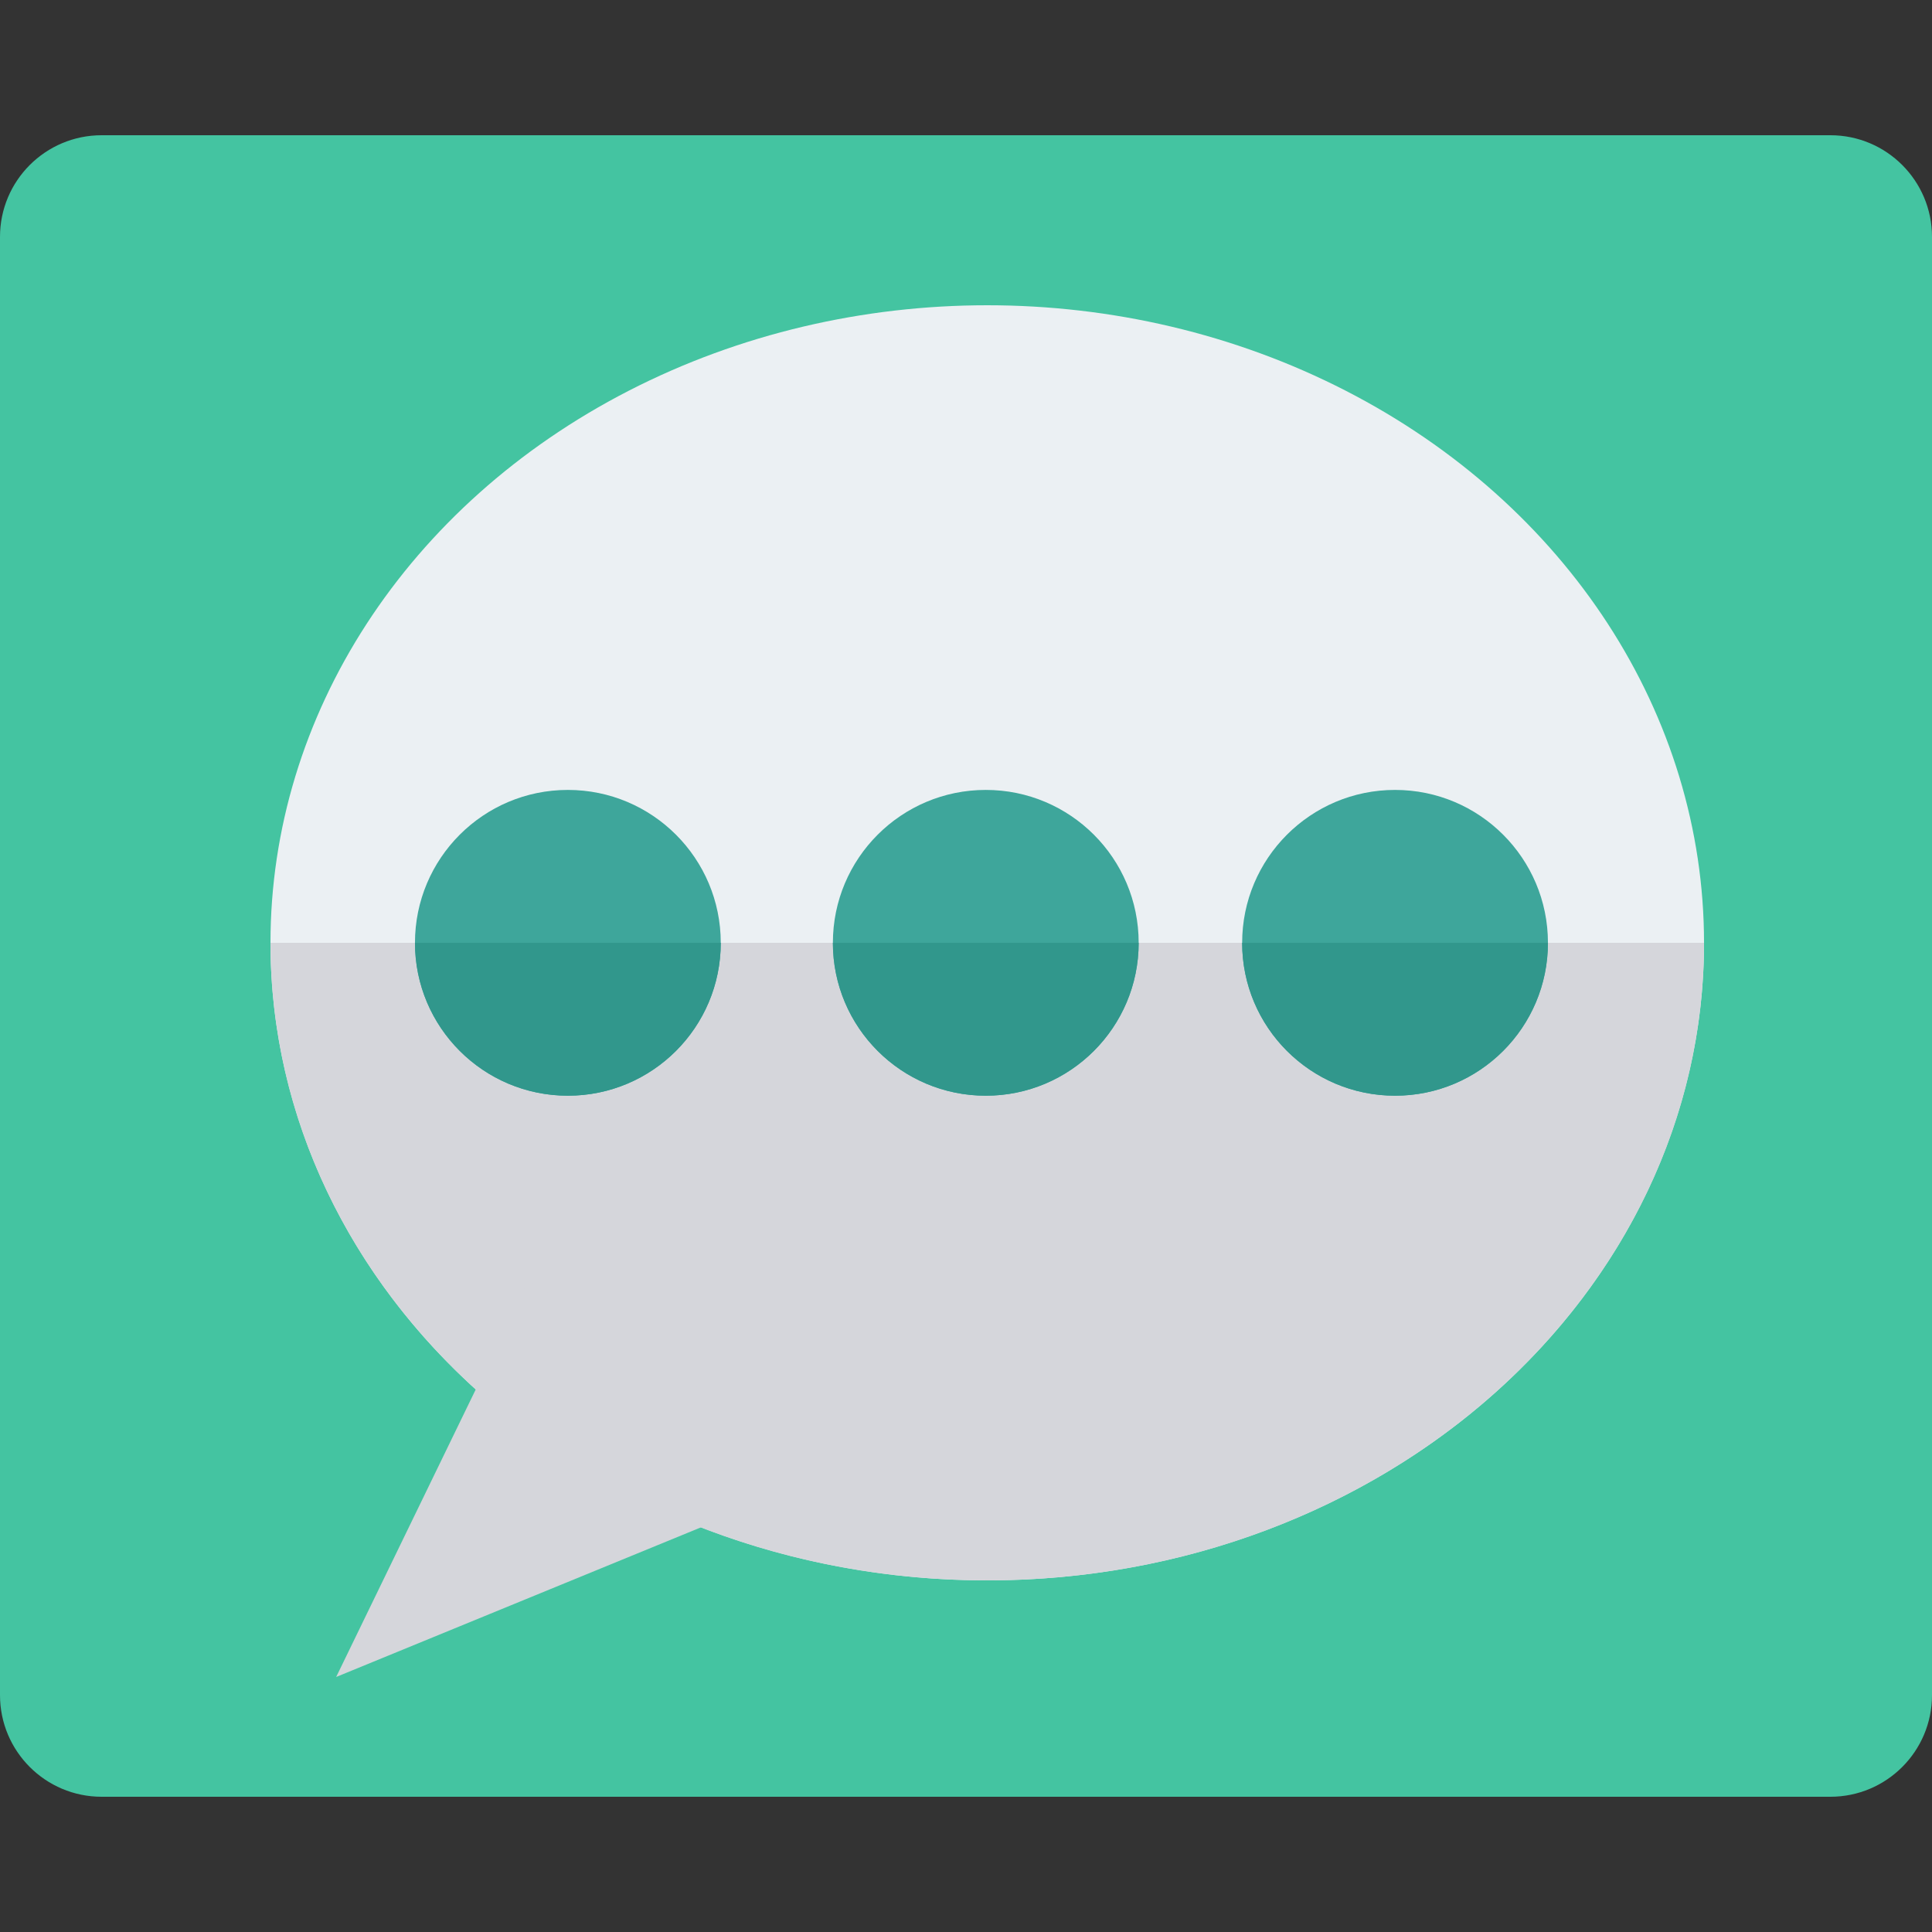 <?xml version="1.0" encoding="iso-8859-1"?>
<!-- Generator: Adobe Illustrator 19.0.0, SVG Export Plug-In . SVG Version: 6.00 Build 0)  -->
<svg xmlns="http://www.w3.org/2000/svg" xmlns:xlink="http://www.w3.org/1999/xlink" version="1.1" id="Capa_1" x="0px" y="0px" viewBox="0 0 409.6 409.6" style="enable-background:new 0 0 409.6 409.6;" xml:space="preserve">
<rect x="0" y="0" width="409.6" height="409.6" fill="#333333" stroke="none"/>
<path style="fill:#44C4A1;" d="M388.053,380.928H21.547C9.647,380.928,0,371.281,0,359.381V50.219  c0-11.9,9.647-21.547,21.547-21.547h366.507c11.9,0,21.547,9.647,21.547,21.547v309.163  C409.6,371.281,399.953,380.928,388.053,380.928z"/>
<ellipse style="fill:#EBF0F3;" cx="209.306" cy="199.885" rx="151.962" ry="135.168"/>
<path style="fill:#D5D6DB;" d="M361.267,199.885c0,74.651-68.036,135.168-151.962,135.168S57.344,274.536,57.344,199.885H361.267z"/>
<g>
	<circle style="fill:#3EA69B;" cx="120.392" cy="199.885" r="32.415"/>
	<circle style="fill:#3EA69B;" cx="208.993" cy="199.885" r="32.415"/>
	<circle style="fill:#3EA69B;" cx="295.762" cy="199.885" r="32.415"/>
</g>
<g>
	<path style="fill:#31978C;" d="M152.808,199.885c0,17.902-14.512,32.414-32.414,32.414s-32.414-14.512-32.414-32.414"/>
	<path style="fill:#31978C;" d="M241.406,199.885c0,17.902-14.512,32.414-32.414,32.414s-32.414-14.512-32.414-32.414"/>
	<path style="fill:#31978C;" d="M328.174,199.885c0,17.902-14.512,32.414-32.414,32.414s-32.414-14.512-32.414-32.414"/>
</g>
<polygon style="fill:#D5D6DB;" points="112.039,271.545 71.27,355.533 176.578,312.341 "/>
<g>
</g>
<g>
</g>
<g>
</g>
<g>
</g>
<g>
</g>
<g>
</g>
<g>
</g>
<g>
</g>
<g>
</g>
<g>
</g>
<g>
</g>
<g>
</g>
<g>
</g>
<g>
</g>
<g>
</g>
</svg>
